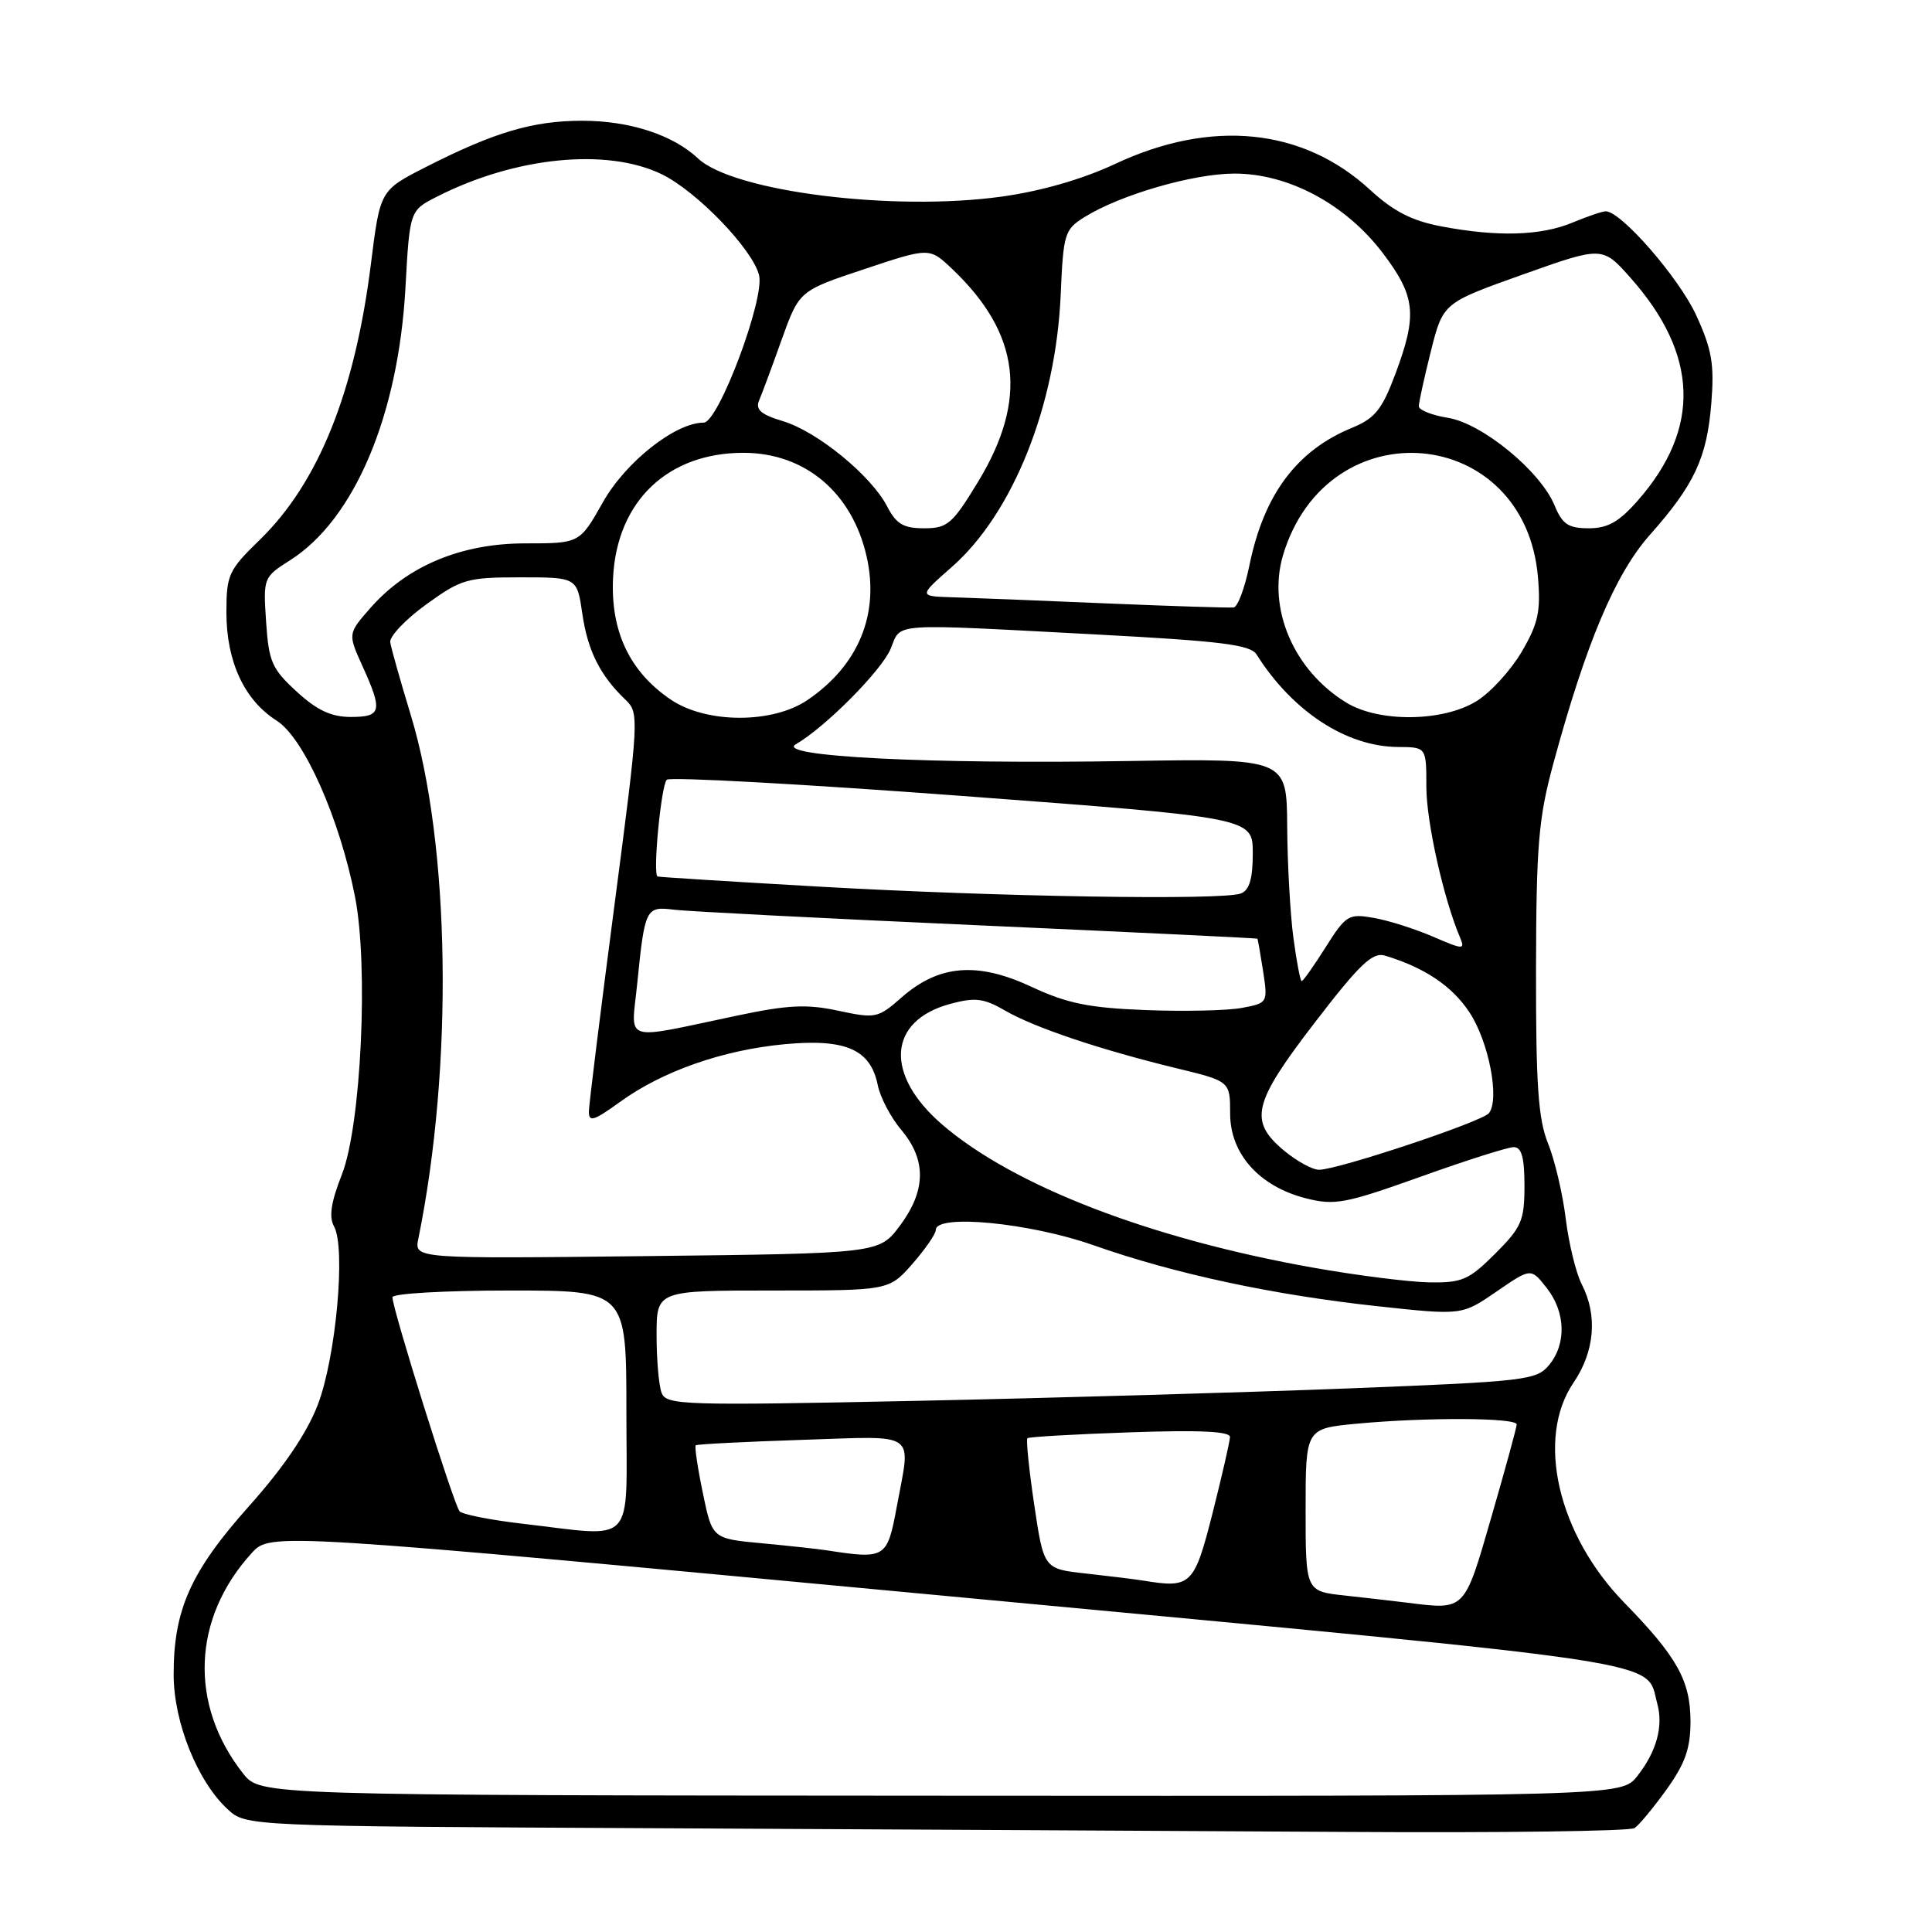 <?xml version="1.0" encoding="UTF-8" standalone="no"?>
<!DOCTYPE svg PUBLIC "-//W3C//DTD SVG 1.1//EN" "http://www.w3.org/Graphics/SVG/1.1/DTD/svg11.dtd" >
<svg xmlns="http://www.w3.org/2000/svg" xmlns:xlink="http://www.w3.org/1999/xlink" version="1.1" viewBox="0 0 256 256">
 <g >
 <path fill="currentColor"
d=" M 216.59 242.23 C 217.19 241.83 219.10 239.52 220.84 237.10 C 223.29 233.68 224.00 231.67 224.00 228.10 C 223.99 222.70 222.23 219.54 215.24 212.38 C 206.42 203.34 203.47 190.61 208.50 183.21 C 211.31 179.08 211.71 174.28 209.60 170.20 C 208.83 168.71 207.88 164.80 207.47 161.50 C 207.07 158.20 206.01 153.70 205.12 151.50 C 203.82 148.29 203.51 143.76 203.53 128.50 C 203.56 111.99 203.86 108.42 205.81 101.23 C 210.16 85.20 214.03 76.04 218.62 70.87 C 224.52 64.22 226.18 60.67 226.76 53.41 C 227.17 48.27 226.84 46.32 224.76 41.78 C 222.49 36.83 214.81 28.00 212.77 28.00 C 212.31 28.00 210.32 28.68 208.35 29.50 C 204.17 31.24 198.43 31.41 191.00 30.00 C 187.08 29.26 184.65 28.01 181.55 25.16 C 172.66 16.96 160.51 15.73 147.74 21.73 C 143.45 23.74 137.95 25.33 132.74 26.05 C 118.36 28.05 97.18 25.39 92.50 21.00 C 89.17 17.87 83.43 16.00 77.16 16.00 C 70.62 16.00 65.52 17.51 56.43 22.13 C 50.37 25.22 50.37 25.22 49.16 34.88 C 47.03 51.95 42.20 63.96 34.43 71.52 C 30.28 75.55 30.00 76.16 30.00 81.16 C 30.00 87.66 32.38 92.78 36.66 95.49 C 40.27 97.78 44.99 108.40 47.04 118.82 C 48.85 128.00 47.85 149.16 45.30 155.63 C 43.86 159.29 43.56 161.25 44.26 162.50 C 45.84 165.33 44.52 179.88 42.10 186.16 C 40.67 189.89 37.57 194.45 33.00 199.57 C 25.27 208.23 22.99 213.31 23.01 221.93 C 23.02 228.22 26.18 236.07 30.17 239.74 C 32.61 241.98 32.61 241.98 87.06 242.25 C 117.00 242.40 158.15 242.62 178.50 242.74 C 198.85 242.87 215.99 242.64 216.59 242.23 Z  M 32.22 235.01 C 25.02 225.88 25.47 214.42 33.36 205.78 C 35.84 203.07 35.84 203.07 126.07 211.54 C 223.27 220.66 217.99 219.86 219.60 225.75 C 220.42 228.75 219.50 232.10 216.95 235.34 C 214.85 238.00 214.85 238.00 124.68 237.94 C 34.50 237.89 34.50 237.89 32.22 235.01 Z  M 186.50 212.37 C 184.85 212.16 181.14 211.74 178.25 211.42 C 173.00 210.86 173.00 210.86 173.00 200.07 C 173.00 189.29 173.00 189.29 179.75 188.65 C 188.97 187.78 201.01 187.84 200.97 188.75 C 200.96 189.16 199.45 194.68 197.62 201.00 C 194.00 213.52 194.19 213.33 186.50 212.37 Z  M 151.50 209.44 C 150.40 209.26 146.98 208.84 143.90 208.50 C 138.31 207.89 138.31 207.89 137.04 199.39 C 136.35 194.72 135.94 190.74 136.14 190.57 C 136.34 190.39 142.46 190.04 149.75 189.79 C 158.91 189.47 162.99 189.66 162.98 190.41 C 162.96 191.01 161.92 195.55 160.67 200.50 C 158.24 210.07 157.82 210.48 151.50 209.44 Z  M 109.50 205.42 C 108.40 205.25 104.55 204.83 100.94 204.49 C 94.38 203.88 94.38 203.88 93.13 197.83 C 92.44 194.51 92.02 191.67 92.19 191.51 C 92.36 191.36 98.69 191.04 106.25 190.79 C 121.84 190.29 120.70 189.49 118.83 199.63 C 117.56 206.50 117.34 206.63 109.50 205.42 Z  M 69.06 201.88 C 64.96 201.40 61.29 200.67 60.90 200.26 C 60.16 199.47 52.00 173.46 52.00 171.89 C 52.00 171.40 58.97 171.00 67.50 171.00 C 83.00 171.00 83.00 171.00 83.00 187.00 C 83.00 205.23 84.47 203.66 69.06 201.88 Z  M 87.67 184.57 C 87.30 183.62 87.00 180.17 87.00 176.92 C 87.00 171.00 87.00 171.00 102.40 171.00 C 117.79 171.00 117.79 171.00 120.90 167.47 C 122.60 165.52 124.00 163.50 124.00 162.97 C 124.00 160.82 136.46 162.03 144.87 164.99 C 155.65 168.79 168.65 171.58 182.61 173.09 C 193.71 174.29 193.71 174.29 198.28 171.15 C 202.86 168.00 202.86 168.00 204.93 170.64 C 207.46 173.85 207.59 178.06 205.25 180.89 C 203.60 182.88 202.09 183.05 179.00 183.96 C 165.53 184.49 139.61 185.24 121.42 185.62 C 90.57 186.26 88.29 186.19 87.67 184.57 Z  M 174.00 167.97 C 152.47 164.15 134.33 157.16 124.88 149.04 C 117.16 142.40 117.62 135.26 125.91 133.02 C 129.22 132.13 130.35 132.27 133.17 133.90 C 137.04 136.15 145.71 139.07 155.86 141.54 C 163.00 143.27 163.00 143.27 163.00 147.56 C 163.00 152.90 166.87 157.22 173.07 158.79 C 176.86 159.75 178.28 159.48 188.21 155.93 C 194.24 153.77 199.80 152.00 200.58 152.00 C 201.62 152.00 202.00 153.37 202.00 157.12 C 202.00 161.73 201.62 162.62 198.12 166.12 C 194.63 169.60 193.74 169.99 189.37 169.92 C 186.69 169.87 179.78 169.00 174.00 167.97 Z  M 55.43 164.15 C 60.09 141.26 59.67 111.98 54.43 94.75 C 53.05 90.21 51.82 85.87 51.71 85.10 C 51.59 84.33 53.73 82.08 56.46 80.10 C 61.12 76.73 61.90 76.50 68.94 76.50 C 76.46 76.50 76.46 76.50 77.16 81.31 C 77.87 86.22 79.51 89.50 82.87 92.71 C 84.71 94.46 84.68 95.05 81.41 120.00 C 79.57 134.03 78.05 146.29 78.03 147.26 C 78.01 148.73 78.67 148.53 82.11 146.04 C 87.77 141.93 95.77 139.13 103.99 138.36 C 112.08 137.61 115.36 139.06 116.31 143.79 C 116.63 145.40 118.04 148.09 119.45 149.75 C 122.77 153.71 122.71 157.75 119.25 162.40 C 116.50 166.09 116.50 166.09 85.69 166.44 C 54.89 166.79 54.89 166.79 55.43 164.15 Z  M 170.08 152.41 C 165.44 148.51 166.02 146.15 174.25 135.45 C 180.15 127.77 181.87 126.13 183.50 126.62 C 188.75 128.20 192.40 130.64 194.71 134.14 C 197.27 138.01 198.75 145.66 197.29 147.50 C 196.40 148.63 177.28 155.00 174.78 155.00 C 173.88 155.00 171.77 153.83 170.08 152.41 Z  M 84.43 130.38 C 85.44 120.33 85.57 120.07 89.30 120.54 C 91.06 120.76 109.15 121.69 129.50 122.60 C 149.85 123.51 166.55 124.31 166.61 124.38 C 166.67 124.44 167.01 126.39 167.37 128.70 C 168.00 132.87 167.98 132.91 164.57 133.55 C 162.68 133.91 156.94 134.04 151.82 133.84 C 144.25 133.55 141.40 132.96 136.64 130.74 C 129.49 127.41 124.41 127.83 119.47 132.16 C 116.33 134.92 116.02 134.98 111.09 133.93 C 106.92 133.03 104.42 133.15 97.73 134.56 C 82.19 137.83 83.64 138.28 84.43 130.38 Z  M 171.38 124.25 C 170.96 121.09 170.59 114.45 170.56 109.50 C 170.50 100.50 170.50 100.50 149.50 100.84 C 123.06 101.27 102.64 100.24 105.45 98.62 C 109.36 96.36 116.82 88.85 118.02 85.96 C 119.46 82.47 117.56 82.61 145.25 84.07 C 161.85 84.95 165.68 85.43 166.50 86.72 C 171.26 94.27 178.41 98.94 185.25 98.98 C 189.00 99.00 189.00 99.00 189.00 104.27 C 189.00 108.89 191.28 119.10 193.47 124.24 C 194.15 125.86 193.90 125.85 189.85 124.10 C 187.46 123.07 183.93 121.95 182.00 121.62 C 178.70 121.04 178.34 121.26 175.66 125.50 C 174.10 127.98 172.67 130.00 172.48 130.00 C 172.30 130.00 171.80 127.41 171.38 124.25 Z  M 108.50 117.48 C 96.95 116.82 87.33 116.22 87.13 116.14 C 86.47 115.89 87.60 104.07 88.35 103.32 C 88.75 102.92 106.38 103.89 127.54 105.47 C 166.00 108.35 166.00 108.35 166.00 113.07 C 166.00 116.45 165.55 117.96 164.42 118.39 C 162.01 119.32 132.01 118.83 108.50 117.48 Z  M 39.31 91.64 C 36.03 88.64 35.61 87.68 35.26 82.39 C 34.87 76.57 34.91 76.47 38.43 74.24 C 46.94 68.85 52.77 55.09 53.72 38.20 C 54.29 27.89 54.29 27.89 57.90 26.06 C 68.26 20.78 80.41 19.57 87.67 23.08 C 92.31 25.33 99.71 33.00 100.58 36.46 C 101.36 39.58 95.20 56.00 93.24 56.00 C 89.49 56.00 82.90 61.20 79.88 66.56 C 76.81 72.00 76.81 72.00 69.60 72.00 C 61.12 72.00 53.98 74.98 49.09 80.55 C 46.09 83.97 46.09 83.97 48.02 88.24 C 50.74 94.22 50.56 95.00 46.49 95.00 C 43.89 95.00 42.01 94.12 39.31 91.64 Z  M 88.91 92.72 C 83.41 89.01 80.86 83.60 81.24 76.46 C 81.78 66.39 88.49 60.00 98.51 60.00 C 106.67 60.00 112.93 65.28 114.84 73.77 C 116.55 81.40 113.76 88.15 107.01 92.75 C 102.37 95.91 93.62 95.89 88.91 92.72 Z  M 178.41 93.11 C 171.43 88.85 167.90 80.63 170.01 73.56 C 175.89 53.94 202.11 56.23 203.79 76.52 C 204.17 81.03 203.81 82.65 201.63 86.37 C 200.19 88.82 197.50 91.77 195.64 92.91 C 191.21 95.65 182.74 95.75 178.41 93.11 Z  M 146.50 79.95 C 137.70 79.57 128.52 79.21 126.11 79.14 C 121.72 79.00 121.72 79.00 126.14 75.11 C 134.23 67.99 139.92 53.73 140.55 39.00 C 140.90 30.95 141.06 30.41 143.71 28.76 C 148.44 25.81 158.13 23.00 163.58 23.00 C 170.75 23.00 178.33 27.07 183.24 33.55 C 187.58 39.29 187.83 41.70 184.89 49.56 C 183.12 54.28 182.20 55.43 179.14 56.69 C 171.81 59.70 167.46 65.55 165.55 74.93 C 164.94 77.91 164.01 80.41 163.47 80.49 C 162.94 80.56 155.30 80.32 146.50 79.95 Z  M 117.55 67.10 C 115.44 63.02 108.29 57.17 103.75 55.81 C 100.85 54.94 100.08 54.28 100.58 53.08 C 100.95 52.21 102.30 48.58 103.57 45.02 C 105.90 38.53 105.90 38.53 114.53 35.66 C 123.16 32.78 123.16 32.78 126.17 35.64 C 135.19 44.21 136.25 52.89 129.61 63.82 C 126.19 69.45 125.55 70.00 122.45 70.00 C 119.71 70.00 118.76 69.44 117.55 67.10 Z  M 205.99 66.97 C 204.10 62.41 196.39 56.09 191.84 55.36 C 189.73 55.02 188.00 54.33 188.00 53.83 C 188.00 53.32 188.72 50.04 189.60 46.53 C 191.21 40.14 191.21 40.14 201.77 36.38 C 212.33 32.62 212.33 32.62 216.05 36.81 C 225.08 46.98 225.40 56.78 217.02 66.32 C 214.54 69.15 213.04 70.00 210.52 70.00 C 207.81 70.00 207.02 69.47 205.99 66.97 Z "/>
</g>
</svg>